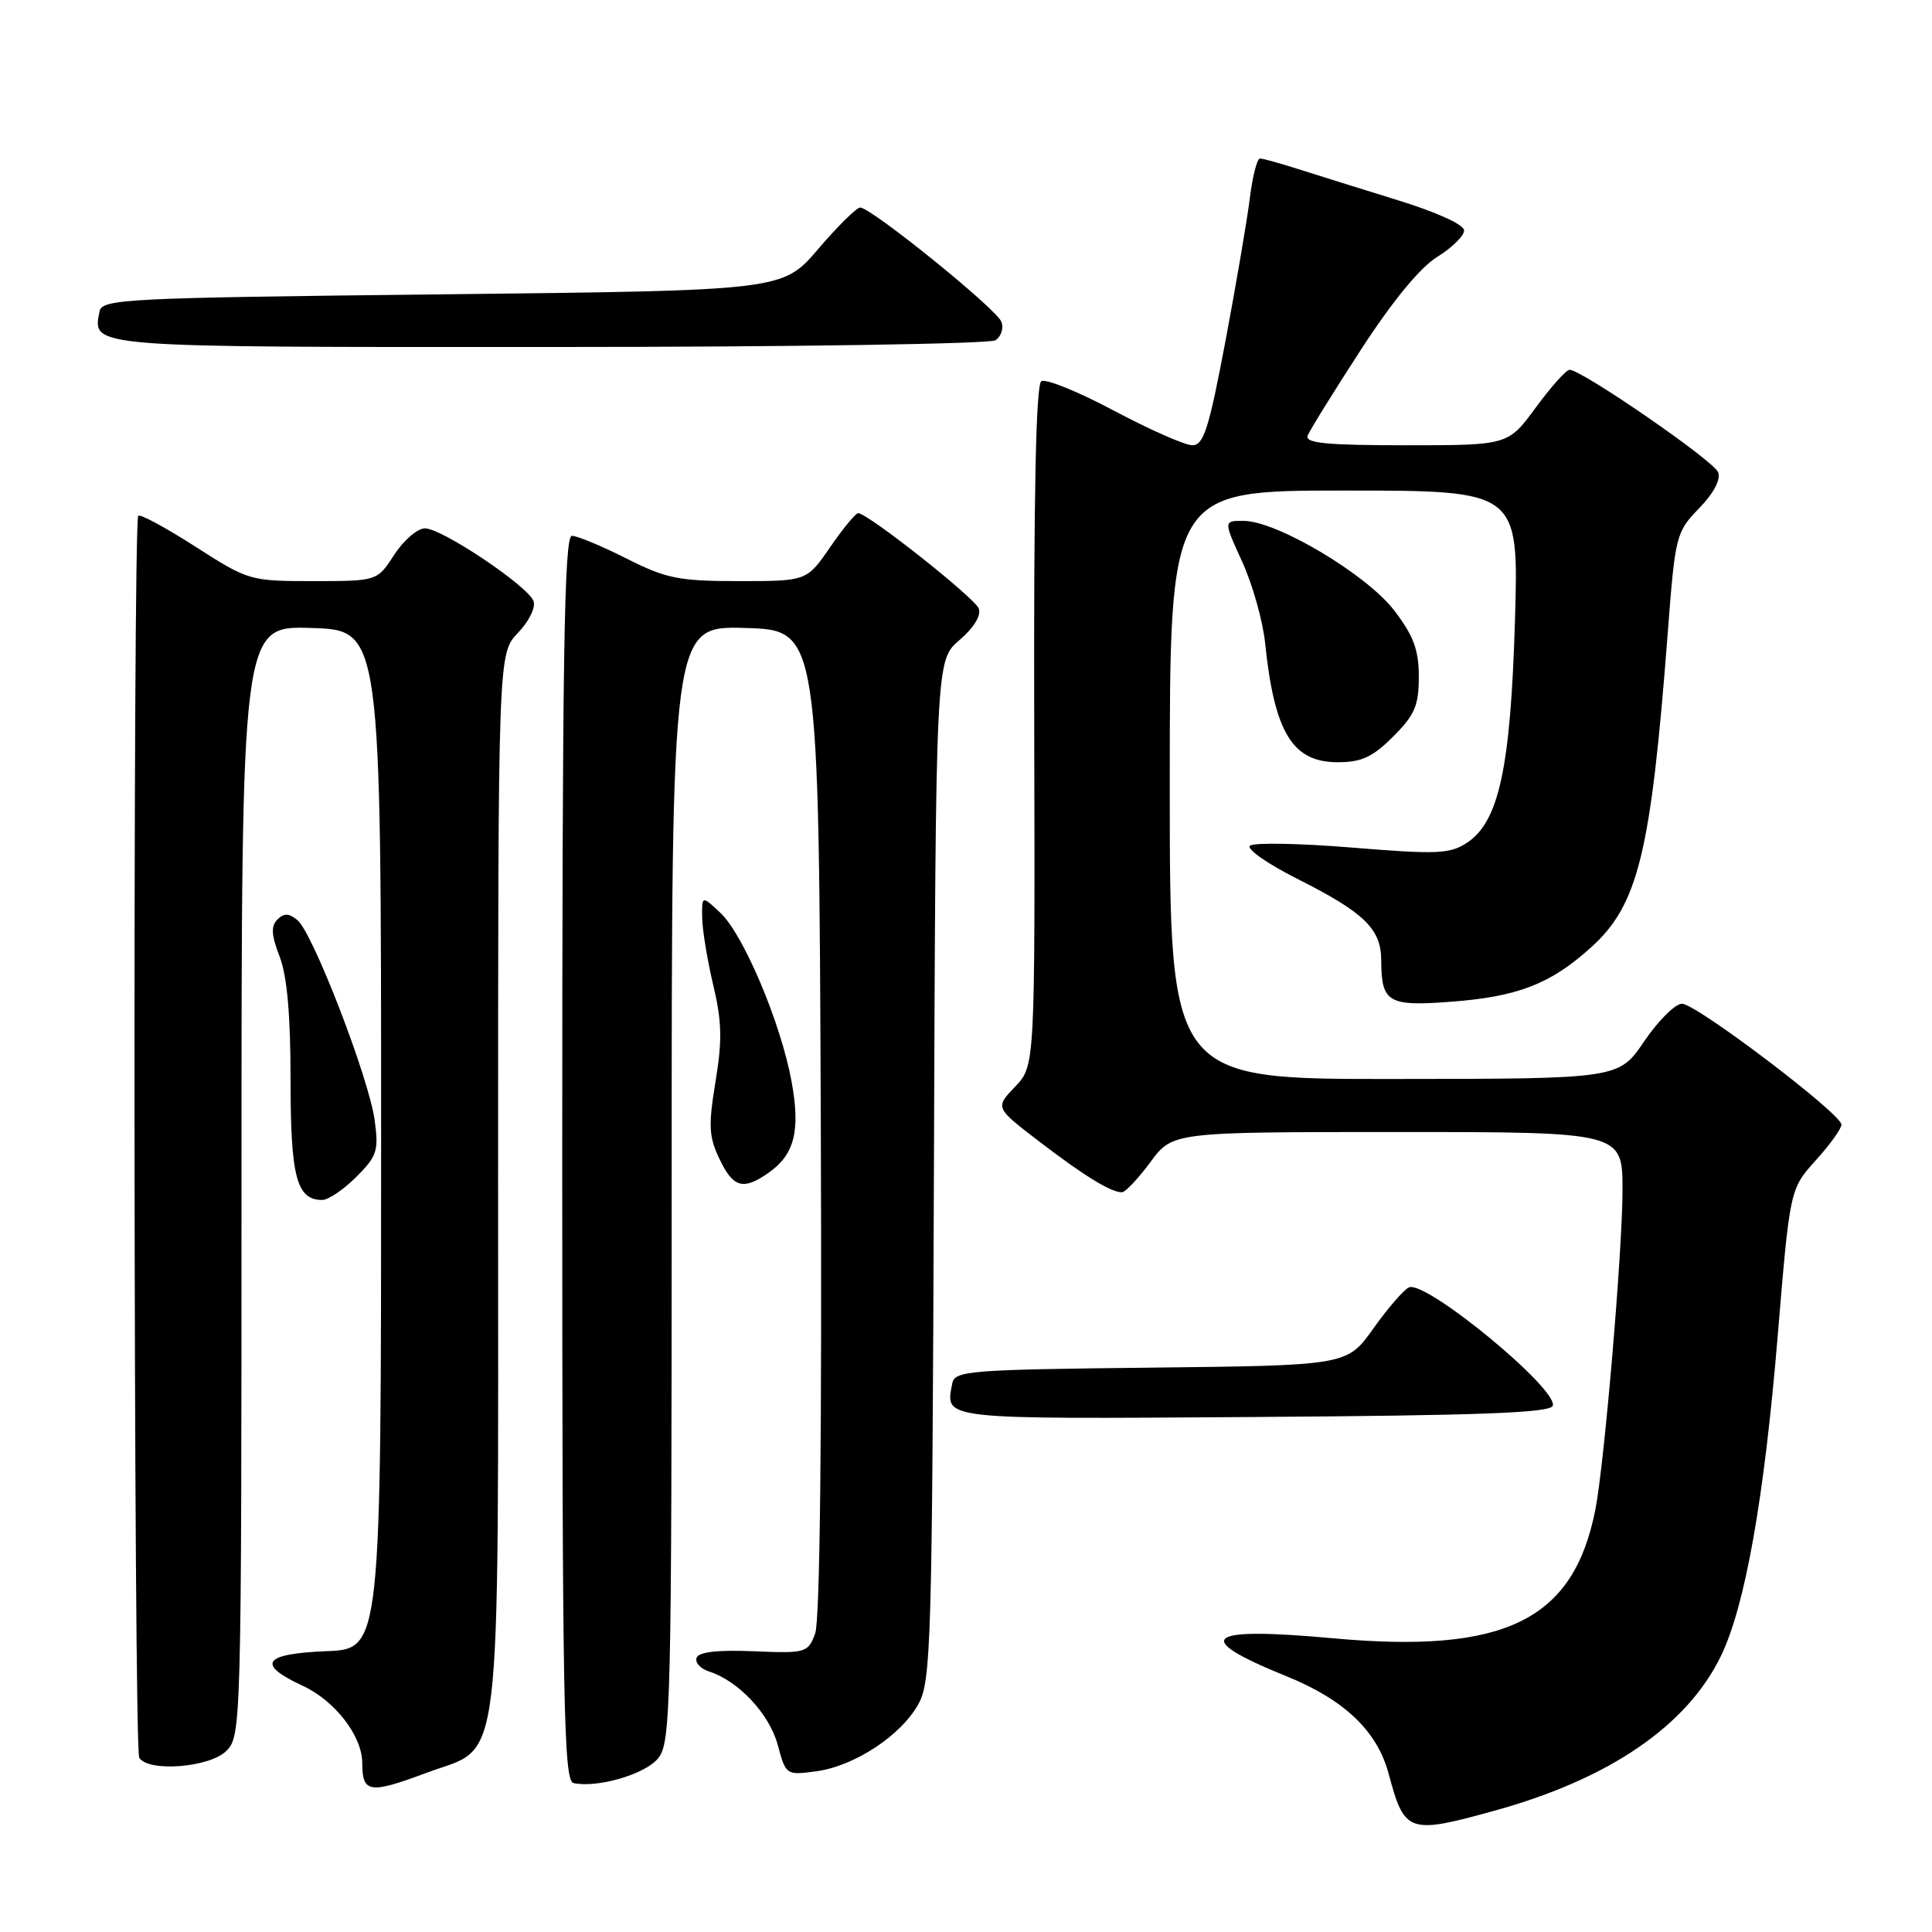 <?xml version="1.0" encoding="UTF-8" standalone="no"?>
<!DOCTYPE svg PUBLIC "-//W3C//DTD SVG 1.1//EN" "http://www.w3.org/Graphics/SVG/1.1/DTD/svg11.dtd" >
<svg xmlns="http://www.w3.org/2000/svg" xmlns:xlink="http://www.w3.org/1999/xlink" version="1.1" viewBox="0 0 256 256">
 <g >
 <path fill="currentColor"
d=" M 198.02 239.93 C 213.26 235.72 223.55 228.68 228.04 219.41 C 231.24 212.80 233.76 198.60 235.55 177.08 C 237.17 157.56 237.17 157.56 240.58 153.77 C 242.46 151.70 244.00 149.56 244.00 149.02 C 244.00 147.59 224.77 133.01 222.87 133.00 C 221.98 133.00 219.73 135.24 217.87 137.97 C 214.50 142.95 214.50 142.95 184.75 142.97 C 155.00 143.00 155.00 143.00 155.00 104.00 C 155.00 65.00 155.00 65.00 178.13 65.00 C 201.25 65.00 201.25 65.00 200.74 82.25 C 200.16 101.75 198.61 108.90 194.37 111.68 C 192.10 113.16 190.42 113.23 179.16 112.31 C 172.20 111.74 166.11 111.63 165.63 112.06 C 165.14 112.50 167.97 114.47 171.90 116.45 C 180.79 120.93 183.00 123.07 183.02 127.25 C 183.04 132.84 183.93 133.37 192.22 132.74 C 201.13 132.07 205.45 130.39 210.83 125.53 C 217.07 119.89 218.75 113.04 220.97 84.05 C 221.97 70.93 222.08 70.51 225.13 67.36 C 227.07 65.36 228.04 63.54 227.66 62.57 C 227.08 61.05 209.59 49.00 207.98 49.00 C 207.53 49.00 205.52 51.25 203.50 54.00 C 199.83 59.00 199.83 59.00 186.31 59.00 C 175.79 59.00 172.89 58.72 173.27 57.73 C 173.54 57.03 176.71 51.91 180.32 46.35 C 184.52 39.88 188.17 35.44 190.44 34.04 C 192.40 32.83 194.00 31.25 194.00 30.54 C 194.00 29.77 190.38 28.12 185.25 26.54 C 180.44 25.05 174.51 23.20 172.07 22.42 C 169.64 21.64 167.33 21.00 166.95 21.00 C 166.57 21.00 165.97 23.36 165.61 26.25 C 165.25 29.14 163.79 37.69 162.37 45.25 C 160.19 56.78 159.49 59.00 158.00 59.00 C 157.02 59.00 152.36 56.94 147.63 54.43 C 142.91 51.91 138.56 50.15 137.98 50.51 C 137.27 50.95 136.96 65.55 137.04 96.20 C 137.15 141.23 137.15 141.23 134.50 144.00 C 131.85 146.77 131.85 146.77 137.67 151.23 C 143.66 155.82 147.25 158.02 148.68 157.98 C 149.13 157.96 150.82 156.16 152.44 153.98 C 155.38 150.00 155.38 150.00 185.19 150.00 C 215.00 150.00 215.00 150.00 214.99 157.75 C 214.98 165.81 212.59 193.90 211.40 200.00 C 208.52 214.70 199.44 219.16 176.63 217.08 C 159.59 215.52 157.79 216.98 170.44 222.10 C 178.14 225.22 182.48 229.36 184.00 235.02 C 186.10 242.90 186.63 243.08 198.02 239.93 Z  M 56.54 234.90 C 66.72 231.09 65.99 237.10 66.00 156.55 C 66.00 86.61 66.00 86.61 68.63 83.86 C 70.11 82.31 71.01 80.47 70.69 79.64 C 69.91 77.61 58.54 70.00 56.30 70.01 C 55.31 70.02 53.48 71.59 52.24 73.51 C 49.98 77.00 49.98 77.00 41.50 77.00 C 33.14 77.00 32.92 76.94 25.90 72.44 C 21.99 69.93 18.58 68.09 18.32 68.34 C 17.58 69.09 17.70 231.71 18.45 232.91 C 19.65 234.85 27.79 234.21 30.00 232.00 C 31.96 230.04 32.00 228.67 32.00 156.46 C 32.00 82.92 32.00 82.92 41.25 83.21 C 50.50 83.50 50.50 83.50 50.50 151.00 C 50.50 218.50 50.50 218.50 43.25 218.79 C 34.86 219.13 33.92 220.51 40.12 223.38 C 44.37 225.34 47.99 230.03 48.00 233.58 C 48.00 237.60 48.94 237.74 56.54 234.90 Z  M 87.21 232.98 C 88.89 230.91 89.00 226.34 89.00 156.85 C 89.00 82.93 89.00 82.93 98.75 83.21 C 108.50 83.50 108.50 83.50 108.76 148.67 C 108.92 190.36 108.65 214.78 108.01 216.46 C 107.05 219.01 106.78 219.09 99.86 218.80 C 95.08 218.60 92.57 218.89 92.30 219.67 C 92.07 220.31 92.82 221.12 93.95 221.48 C 97.84 222.72 101.95 227.10 103.05 231.20 C 104.13 235.21 104.18 235.24 108.14 234.71 C 113.24 234.02 119.44 229.94 121.72 225.75 C 123.37 222.74 123.52 217.53 123.75 155.00 C 123.99 87.50 123.99 87.50 127.13 84.82 C 129.05 83.17 130.04 81.55 129.69 80.63 C 129.14 79.20 114.98 68.00 113.71 68.00 C 113.37 68.00 111.70 70.03 110.00 72.50 C 106.90 77.00 106.90 77.00 97.92 77.00 C 89.93 77.00 88.29 76.67 83.00 74.00 C 79.73 72.35 76.48 71.00 75.78 71.00 C 74.75 71.00 74.50 87.18 74.50 153.47 C 74.50 225.98 74.68 235.99 76.00 236.27 C 79.20 236.94 85.50 235.10 87.21 232.98 Z  M 205.75 186.27 C 206.48 184.07 189.00 169.66 186.71 170.58 C 186.05 170.85 183.93 173.29 182.00 176.00 C 178.50 180.93 178.50 180.93 152.51 181.22 C 128.37 181.48 126.50 181.63 126.18 183.31 C 125.25 188.15 124.29 188.04 166.14 187.76 C 196.16 187.56 205.43 187.21 205.75 186.27 Z  M 47.21 155.95 C 49.97 153.18 50.20 152.48 49.64 148.41 C 48.88 142.84 41.46 123.62 39.42 121.93 C 38.28 120.99 37.63 120.97 36.76 121.84 C 35.88 122.72 35.95 123.91 37.05 126.75 C 38.04 129.32 38.50 134.48 38.50 143.09 C 38.50 155.97 39.30 159.00 42.70 159.00 C 43.50 159.00 45.53 157.63 47.21 155.95 Z  M 101.84 155.40 C 105.29 152.98 106.08 149.82 104.88 143.27 C 103.47 135.56 98.52 123.84 95.47 120.97 C 93.00 118.65 93.00 118.65 93.04 121.58 C 93.06 123.18 93.72 127.20 94.50 130.50 C 95.65 135.32 95.72 137.84 94.81 143.31 C 93.85 149.14 93.92 150.62 95.33 153.56 C 97.15 157.39 98.47 157.76 101.84 155.40 Z  M 184.60 97.60 C 187.46 94.74 188.00 93.49 188.00 89.68 C 188.00 86.12 187.31 84.25 184.75 80.90 C 181.11 76.13 169.21 69.04 164.81 69.02 C 162.11 69.00 162.11 69.00 164.59 74.42 C 165.96 77.41 167.32 82.24 167.63 85.17 C 168.86 97.07 171.25 101.00 177.25 101.00 C 180.41 101.00 181.88 100.32 184.60 97.60 Z  M 131.90 45.09 C 132.66 44.60 133.02 43.49 132.68 42.62 C 132.03 40.92 115.43 27.50 113.98 27.50 C 113.50 27.50 110.99 29.98 108.41 33.00 C 103.71 38.50 103.71 38.50 58.62 39.00 C 16.23 39.47 13.51 39.61 13.18 41.30 C 12.26 46.07 11.40 46.00 72.87 45.98 C 104.57 45.98 131.13 45.57 131.90 45.09 Z "/>
</g>
</svg>